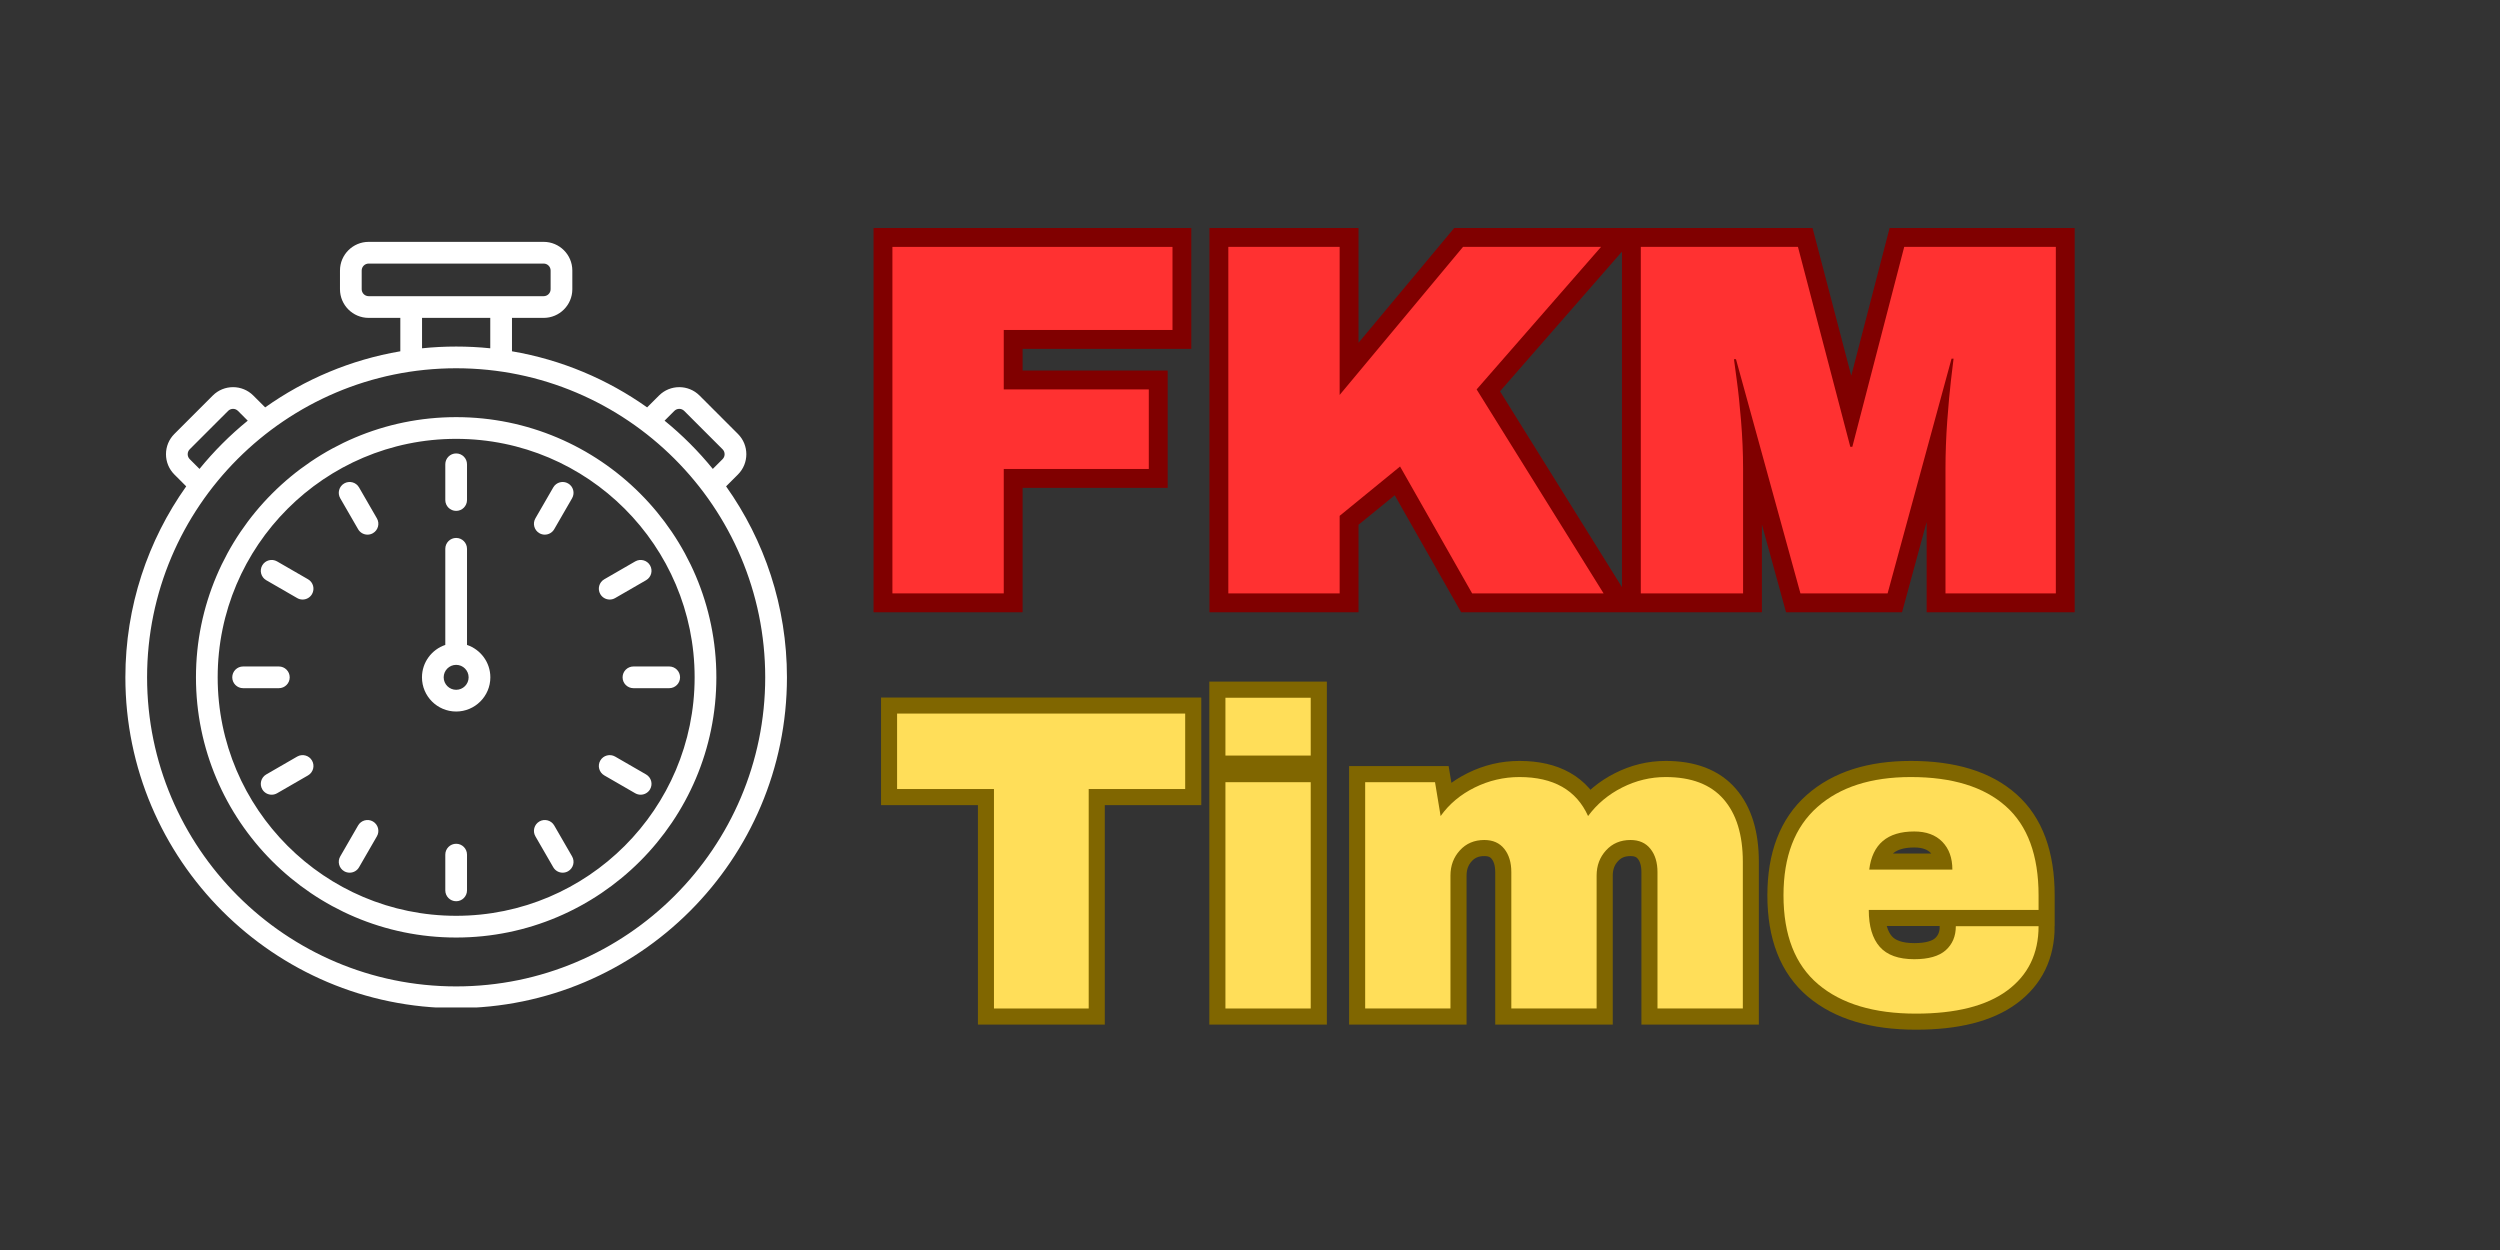 <svg xmlns="http://www.w3.org/2000/svg" xmlns:xlink="http://www.w3.org/1999/xlink" width="800" zoomAndPan="magnify" viewBox="0 0 600 300" height="400" preserveAspectRatio="xMidYMid meet" version="1.0"><rect x="0" y="0" width="600" height="300" fill="#333333" stroke="none"/><defs><g/><clipPath id="7e0afc7090"><path d="M 30 58.047 L 189 58.047 L 189 241.797 L 30 241.797 Z M 30 58.047 " clip-rule="nonzero"/></clipPath></defs><g clip-path="url(#7e0afc7090)"><path fill="#ffffff" d="M 174.262 116.723 L 177.109 113.879 C 179.793 111.195 179.793 106.828 177.109 104.148 L 167.891 94.93 C 165.207 92.246 160.844 92.246 158.16 94.93 L 155.312 97.773 C 145.824 91.043 134.801 86.344 122.875 84.309 L 122.875 76.293 L 130.48 76.293 C 134.273 76.293 137.359 73.207 137.359 69.414 L 137.359 64.926 C 137.359 61.133 134.273 58.047 130.48 58.047 L 88.477 58.047 C 84.68 58.047 81.594 61.133 81.594 64.926 L 81.594 69.414 C 81.594 73.207 84.68 76.293 88.477 76.293 L 96.078 76.293 L 96.078 84.309 C 84.156 86.344 73.129 91.043 63.641 97.773 L 60.793 94.93 C 58.113 92.246 53.746 92.246 51.066 94.93 L 41.848 104.148 C 40.551 105.445 39.836 107.172 39.836 109.012 C 39.836 110.852 40.551 112.578 41.848 113.879 L 44.691 116.723 C 35.5 129.68 30.09 145.5 30.09 162.559 C 30.09 206.336 65.703 241.949 109.477 241.949 C 153.254 241.949 188.867 206.336 188.867 162.559 C 188.867 145.5 183.457 129.68 174.262 116.723 Z M 161.844 98.613 C 162.496 97.965 163.555 97.965 164.203 98.613 L 173.422 107.832 C 173.734 108.145 173.906 108.562 173.906 109.012 C 173.906 109.461 173.734 109.879 173.422 110.191 L 171.074 112.539 C 167.625 108.297 163.742 104.414 159.5 100.961 Z M 86.805 69.414 L 86.805 64.926 C 86.805 64.008 87.555 63.258 88.477 63.258 L 130.48 63.258 C 131.398 63.258 132.148 64.008 132.148 64.926 L 132.148 69.414 C 132.148 70.336 131.398 71.082 130.48 71.082 L 88.477 71.082 C 87.555 71.082 86.805 70.336 86.805 69.414 Z M 101.289 76.293 L 117.664 76.293 L 117.664 83.59 C 114.973 83.312 112.242 83.172 109.477 83.172 C 106.715 83.172 103.984 83.312 101.289 83.59 Z M 45.531 110.191 C 45.219 109.879 45.047 109.461 45.047 109.012 C 45.047 108.562 45.219 108.145 45.531 107.832 L 54.75 98.613 C 55.402 97.965 56.461 97.965 57.109 98.613 L 59.457 100.961 C 55.211 104.414 51.332 108.297 47.879 112.539 Z M 109.477 236.738 C 68.578 236.738 35.301 203.461 35.301 162.559 C 35.301 121.66 68.578 88.383 109.477 88.383 C 150.379 88.383 183.652 121.66 183.652 162.559 C 183.652 203.461 150.379 236.738 109.477 236.738 Z M 109.477 100.113 C 75.043 100.113 47.031 128.129 47.031 162.559 C 47.031 196.992 75.043 225.008 109.477 225.008 C 143.91 225.008 171.926 196.992 171.926 162.559 C 171.926 128.125 143.91 100.113 109.477 100.113 Z M 109.477 219.793 C 77.918 219.793 52.242 194.121 52.242 162.559 C 52.242 131 77.918 105.324 109.477 105.324 C 141.035 105.324 166.711 131 166.711 162.559 C 166.711 194.121 141.035 219.793 109.477 219.793 Z M 137.301 119.582 L 133.012 127.012 C 132.527 127.848 131.652 128.316 130.75 128.316 C 130.309 128.316 129.859 128.203 129.449 127.965 C 128.203 127.246 127.777 125.652 128.496 124.406 L 132.785 116.977 C 133.504 115.73 135.098 115.305 136.344 116.023 C 137.594 116.742 138.02 118.336 137.301 119.582 Z M 144.07 142.586 C 143.352 141.34 143.777 139.746 145.027 139.027 L 152.453 134.738 C 153.703 134.02 155.297 134.445 156.016 135.691 C 156.734 136.938 156.309 138.531 155.062 139.25 L 147.633 143.539 C 147.223 143.777 146.773 143.891 146.332 143.891 C 145.43 143.891 144.555 143.422 144.07 142.586 Z M 163.215 162.559 C 163.215 164 162.047 165.164 160.609 165.164 L 152.031 165.164 C 150.59 165.164 149.422 164 149.422 162.559 C 149.422 161.121 150.59 159.953 152.031 159.953 L 160.609 159.953 C 162.047 159.953 163.215 161.121 163.215 162.559 Z M 156.016 189.43 C 155.531 190.266 154.656 190.73 153.754 190.73 C 153.312 190.73 152.867 190.617 152.453 190.383 L 145.027 186.094 C 143.777 185.371 143.352 183.781 144.07 182.531 C 144.793 181.285 146.387 180.859 147.633 181.578 L 155.062 185.867 C 156.309 186.59 156.734 188.184 156.016 189.43 Z M 137.301 205.539 C 138.02 206.785 137.594 208.379 136.344 209.098 C 135.934 209.332 135.488 209.445 135.043 209.445 C 134.145 209.445 133.27 208.98 132.785 208.145 L 128.496 200.715 C 127.777 199.469 128.203 197.875 129.449 197.152 C 130.695 196.434 132.289 196.859 133.012 198.109 Z M 112.082 205.113 L 112.082 213.691 C 112.082 215.129 110.918 216.297 109.477 216.297 C 108.039 216.297 106.871 215.129 106.871 213.691 L 106.871 205.113 C 106.871 203.672 108.039 202.504 109.477 202.504 C 110.918 202.504 112.082 203.672 112.082 205.113 Z M 90.457 200.715 L 86.168 208.145 C 85.688 208.98 84.812 209.445 83.91 209.445 C 83.469 209.445 83.02 209.332 82.609 209.098 C 81.363 208.379 80.938 206.785 81.656 205.539 L 85.945 198.109 C 86.664 196.859 88.258 196.434 89.504 197.152 C 90.75 197.875 91.18 199.469 90.457 200.715 Z M 74.883 182.531 C 75.602 183.781 75.176 185.371 73.93 186.094 L 66.5 190.383 C 66.09 190.617 65.641 190.73 65.199 190.73 C 64.297 190.73 63.422 190.266 62.941 189.43 C 62.219 188.184 62.648 186.59 63.895 185.867 L 71.324 181.578 C 72.57 180.859 74.164 181.285 74.883 182.531 Z M 66.926 165.164 L 58.348 165.164 C 56.906 165.164 55.742 164 55.742 162.559 C 55.742 161.121 56.906 159.953 58.348 159.953 L 66.926 159.953 C 68.363 159.953 69.531 161.121 69.531 162.559 C 69.531 164 68.363 165.164 66.926 165.164 Z M 74.883 142.586 C 74.402 143.422 73.523 143.891 72.625 143.891 C 72.184 143.891 71.734 143.777 71.324 143.539 L 63.895 139.25 C 62.648 138.531 62.219 136.938 62.941 135.691 C 63.66 134.445 65.254 134.02 66.5 134.738 L 73.93 139.027 C 75.176 139.746 75.602 141.34 74.883 142.586 Z M 90.457 124.406 C 91.18 125.652 90.75 127.246 89.504 127.965 C 89.094 128.203 88.645 128.316 88.203 128.316 C 87.305 128.316 86.426 127.848 85.945 127.012 L 81.656 119.582 C 80.938 118.336 81.363 116.742 82.609 116.023 C 83.855 115.305 85.449 115.73 86.168 116.977 Z M 112.082 154.781 L 112.082 131.715 C 112.082 130.273 110.918 129.105 109.477 129.105 C 108.039 129.105 106.871 130.273 106.871 131.715 L 106.871 154.781 C 103.621 155.875 101.273 158.949 101.273 162.562 C 101.273 167.086 104.953 170.766 109.477 170.766 C 114 170.766 117.684 167.086 117.684 162.562 C 117.684 158.949 115.332 155.875 112.082 154.781 Z M 109.477 165.551 C 107.828 165.551 106.484 164.211 106.484 162.559 C 106.484 160.91 107.828 159.566 109.477 159.566 C 111.129 159.566 112.469 160.91 112.469 162.559 C 112.469 164.211 111.129 165.551 109.477 165.551 Z M 106.871 120.008 L 106.871 111.43 C 106.871 109.988 108.039 108.824 109.477 108.824 C 110.918 108.824 112.082 109.988 112.082 111.43 L 112.082 120.008 C 112.082 121.449 110.918 122.613 109.477 122.613 C 108.039 122.613 106.871 121.449 106.871 120.008 Z M 106.871 120.008 " fill-opacity="1" fill-rule="nonzero"/></g><path stroke-linecap="butt" transform="matrix(0.75, 0, 0, 0.75, 205.195, 17.912)" fill="none" stroke-linejoin="miter" d="M 11.985 55.122 L 101.574 55.122 L 101.574 81.721 L 47.595 81.721 L 47.595 100.726 L 94.022 100.726 L 94.022 126.185 L 47.595 126.185 L 47.595 166.002 L 11.985 166.002 Z M 194.584 55.122 L 238.73 55.122 L 198.912 100.726 L 239.558 166.002 L 197.496 166.002 L 174.443 125.393 L 155.084 141.174 L 155.084 166.002 L 119.475 166.002 L 119.475 55.122 L 155.084 55.122 L 155.084 102.497 Z M 348.975 166.002 L 348.975 126.023 C 348.975 121.096 349.157 116.018 349.527 110.799 C 349.917 105.58 350.324 101.2 350.746 97.658 C 351.162 94.117 351.428 91.862 351.532 90.888 L 350.902 90.888 L 330.443 166.002 L 302.548 166.002 L 281.928 91.044 L 281.298 91.044 C 281.407 92.018 281.693 94.247 282.167 97.737 C 282.636 101.226 283.084 105.58 283.501 110.799 C 283.949 116.018 284.173 121.096 284.173 126.023 L 284.173 166.002 L 251.475 166.002 L 251.475 55.122 L 301.761 55.122 L 318.522 119.101 L 319.152 119.101 L 335.756 55.122 L 384.266 55.122 L 384.266 166.002 Z M 348.975 166.002 " stroke="#800000" stroke-width="12.088" stroke-opacity="1" stroke-miterlimit="4"/><g fill="#ff3131" fill-opacity="1"><g transform="translate(205.242, 142.412)"><g><path d="M 8.938 -83.156 L 76.156 -83.156 L 76.156 -63.219 L 35.656 -63.219 L 35.656 -48.953 L 70.469 -48.953 L 70.469 -29.859 L 35.656 -29.859 L 35.656 0 L 8.938 0 Z M 8.938 -83.156 "/></g></g></g><g fill="#ff3131" fill-opacity="1"><g transform="translate(285.86, 142.412)"><g><path d="M 65.266 -83.156 L 98.391 -83.156 L 68.531 -48.953 L 99 0 L 67.453 0 L 50.156 -30.453 L 35.656 -18.609 L 35.656 0 L 8.938 0 L 8.938 -83.156 L 35.656 -83.156 L 35.656 -47.625 Z M 65.266 -83.156 "/></g></g></g><g fill="#ff3131" fill-opacity="1"><g transform="translate(386.542, 142.412)"><g><path d="M 80.375 0 L 80.375 -29.984 C 80.375 -33.68 80.516 -37.484 80.797 -41.391 C 81.086 -45.305 81.391 -48.594 81.703 -51.25 C 82.023 -53.906 82.227 -55.598 82.312 -56.328 L 81.828 -56.328 L 66.484 0 L 45.562 0 L 30.094 -56.203 L 29.609 -56.203 C 29.691 -55.484 29.914 -53.812 30.281 -51.188 C 30.645 -48.57 30.988 -45.305 31.312 -41.391 C 31.633 -37.484 31.797 -33.68 31.797 -29.984 L 31.797 0 L 7.25 0 L 7.25 -83.156 L 44.969 -83.156 L 57.531 -35.172 L 58.016 -35.172 L 70.469 -83.156 L 106.859 -83.156 L 106.859 0 Z M 80.375 0 "/></g></g></g><path stroke-linecap="butt" transform="matrix(0.75, 0, 0, 0.75, 212.931, 136.288)" fill="none" stroke-linejoin="miter" d="M 64.483 70.772 L 64.483 141.001 L 34.175 141.001 L 34.175 70.772 L 3.165 70.772 L 3.165 46.626 L 95.358 46.626 L 95.358 70.772 Z M 108.217 60.059 L 108.217 41.538 L 135.545 41.538 L 135.545 60.059 Z M 108.217 141.001 L 108.217 68.564 L 135.545 68.564 L 135.545 141.001 Z M 249.102 66.923 C 257.337 66.923 263.514 69.277 267.618 73.991 C 271.727 78.699 273.779 85.397 273.779 94.085 L 273.779 141.001 L 246.488 141.001 L 246.488 97.366 C 246.488 94.262 245.727 91.772 244.212 89.897 C 242.717 88.022 240.592 87.085 237.847 87.085 C 234.654 87.085 232.055 88.189 230.045 90.397 C 228.035 92.585 227.029 95.277 227.029 98.47 L 227.029 141.001 L 199.707 141.001 L 199.707 97.366 C 199.707 94.262 198.946 91.772 197.425 89.897 C 195.93 88.022 193.811 87.085 191.066 87.085 C 187.873 87.085 185.269 88.189 183.259 90.397 C 181.253 92.585 180.248 95.277 180.248 98.47 L 180.248 141.001 L 152.951 141.001 L 152.951 68.564 L 175.29 68.564 L 177.097 79.413 C 179.847 75.574 183.472 72.538 187.983 70.303 C 192.514 68.048 197.295 66.923 202.316 66.923 C 213.212 66.923 220.535 71.085 224.285 79.413 C 227.118 75.574 230.748 72.538 235.17 70.303 C 239.613 68.048 244.253 66.923 249.102 66.923 Z M 327.55 66.923 C 340.811 66.923 350.936 70.038 357.925 76.267 C 364.936 82.475 368.441 91.986 368.441 104.798 L 368.441 109.454 L 314.123 109.454 C 314.123 114.658 315.285 118.585 317.602 121.241 C 319.925 123.897 323.608 125.225 328.654 125.225 C 333.233 125.225 336.592 124.267 338.738 122.345 C 340.878 120.428 341.951 117.871 341.951 114.678 L 368.441 114.678 C 368.441 123.449 365.102 130.303 358.425 135.241 C 351.753 140.173 342.009 142.642 329.191 142.642 C 315.753 142.642 305.326 139.517 297.915 133.262 C 290.498 126.991 286.795 117.501 286.795 104.798 C 286.795 92.361 290.41 82.944 297.644 76.533 C 304.878 70.126 314.847 66.923 327.55 66.923 Z M 328.654 84.335 C 320.061 84.335 315.259 88.413 314.253 96.559 L 340.847 96.559 C 340.847 92.809 339.774 89.84 337.628 87.652 C 335.488 85.444 332.493 84.335 328.654 84.335 Z M 328.654 84.335 " stroke="#806600" stroke-width="10.288" stroke-opacity="1" stroke-miterlimit="4"/><g fill="#ffde59" fill-opacity="1"><g transform="translate(212.943, 242.038)"><g><path d="M 48.344 -52.672 L 48.344 0 L 25.609 0 L 25.609 -52.672 L 2.359 -52.672 L 2.359 -70.781 L 71.5 -70.781 L 71.5 -52.672 Z M 48.344 -52.672 "/></g></g></g><g fill="#ffde59" fill-opacity="1"><g transform="translate(287.213, 242.038)"><g><path d="M 6.891 -60.703 L 6.891 -74.578 L 27.359 -74.578 L 27.359 -60.703 Z M 6.891 0 L 6.891 -54.312 L 27.359 -54.312 L 27.359 0 Z M 6.891 0 "/></g></g></g><g fill="#ffde59" fill-opacity="1"><g transform="translate(321.468, 242.038)"><g><path d="M 78.281 -55.547 C 84.457 -55.547 89.086 -53.781 92.172 -50.25 C 95.266 -46.719 96.812 -41.695 96.812 -35.188 L 96.812 0 L 76.328 0 L 76.328 -32.719 C 76.328 -35.051 75.758 -36.922 74.625 -38.328 C 73.5 -39.734 71.91 -40.438 69.859 -40.438 C 67.453 -40.438 65.492 -39.609 63.984 -37.953 C 62.473 -36.305 61.719 -34.285 61.719 -31.891 L 61.719 0 L 41.25 0 L 41.25 -32.719 C 41.25 -35.051 40.68 -36.922 39.547 -38.328 C 38.422 -39.734 36.828 -40.438 34.766 -40.438 C 32.367 -40.438 30.414 -39.609 28.906 -37.953 C 27.395 -36.305 26.641 -34.285 26.641 -31.891 L 26.641 0 L 6.172 0 L 6.172 -54.312 L 22.938 -54.312 L 24.281 -46.188 C 26.332 -49.07 29.055 -51.352 32.453 -53.031 C 35.848 -54.707 39.43 -55.547 43.203 -55.547 C 51.367 -55.547 56.859 -52.426 59.672 -46.188 C 61.797 -49.07 64.52 -51.352 67.844 -53.031 C 71.164 -54.707 74.645 -55.547 78.281 -55.547 Z M 78.281 -55.547 "/></g></g></g><g fill="#ffde59" fill-opacity="1"><g transform="translate(424.335, 242.038)"><g><path d="M 34.25 -55.547 C 44.195 -55.547 51.797 -53.211 57.047 -48.547 C 62.297 -43.891 64.922 -36.758 64.922 -27.156 L 64.922 -23.656 L 24.172 -23.656 C 24.172 -19.75 25.047 -16.801 26.797 -14.812 C 28.547 -12.82 31.305 -11.828 35.078 -11.828 C 38.504 -11.828 41.023 -12.547 42.641 -13.984 C 44.254 -15.43 45.062 -17.352 45.062 -19.75 L 64.922 -19.75 C 64.922 -13.164 62.414 -8.02 57.406 -4.312 C 52.395 -0.613 45.086 1.234 35.484 1.234 C 25.41 1.234 17.594 -1.113 12.031 -5.812 C 6.477 -10.508 3.703 -17.625 3.703 -27.156 C 3.703 -36.488 6.41 -43.551 11.828 -48.344 C 17.242 -53.145 24.719 -55.547 34.25 -55.547 Z M 35.078 -42.484 C 28.629 -42.484 25.031 -39.43 24.281 -33.328 L 44.234 -33.328 C 44.234 -36.141 43.426 -38.367 41.812 -40.016 C 40.207 -41.66 37.961 -42.484 35.078 -42.484 Z M 35.078 -42.484 "/></g></g></g></svg>